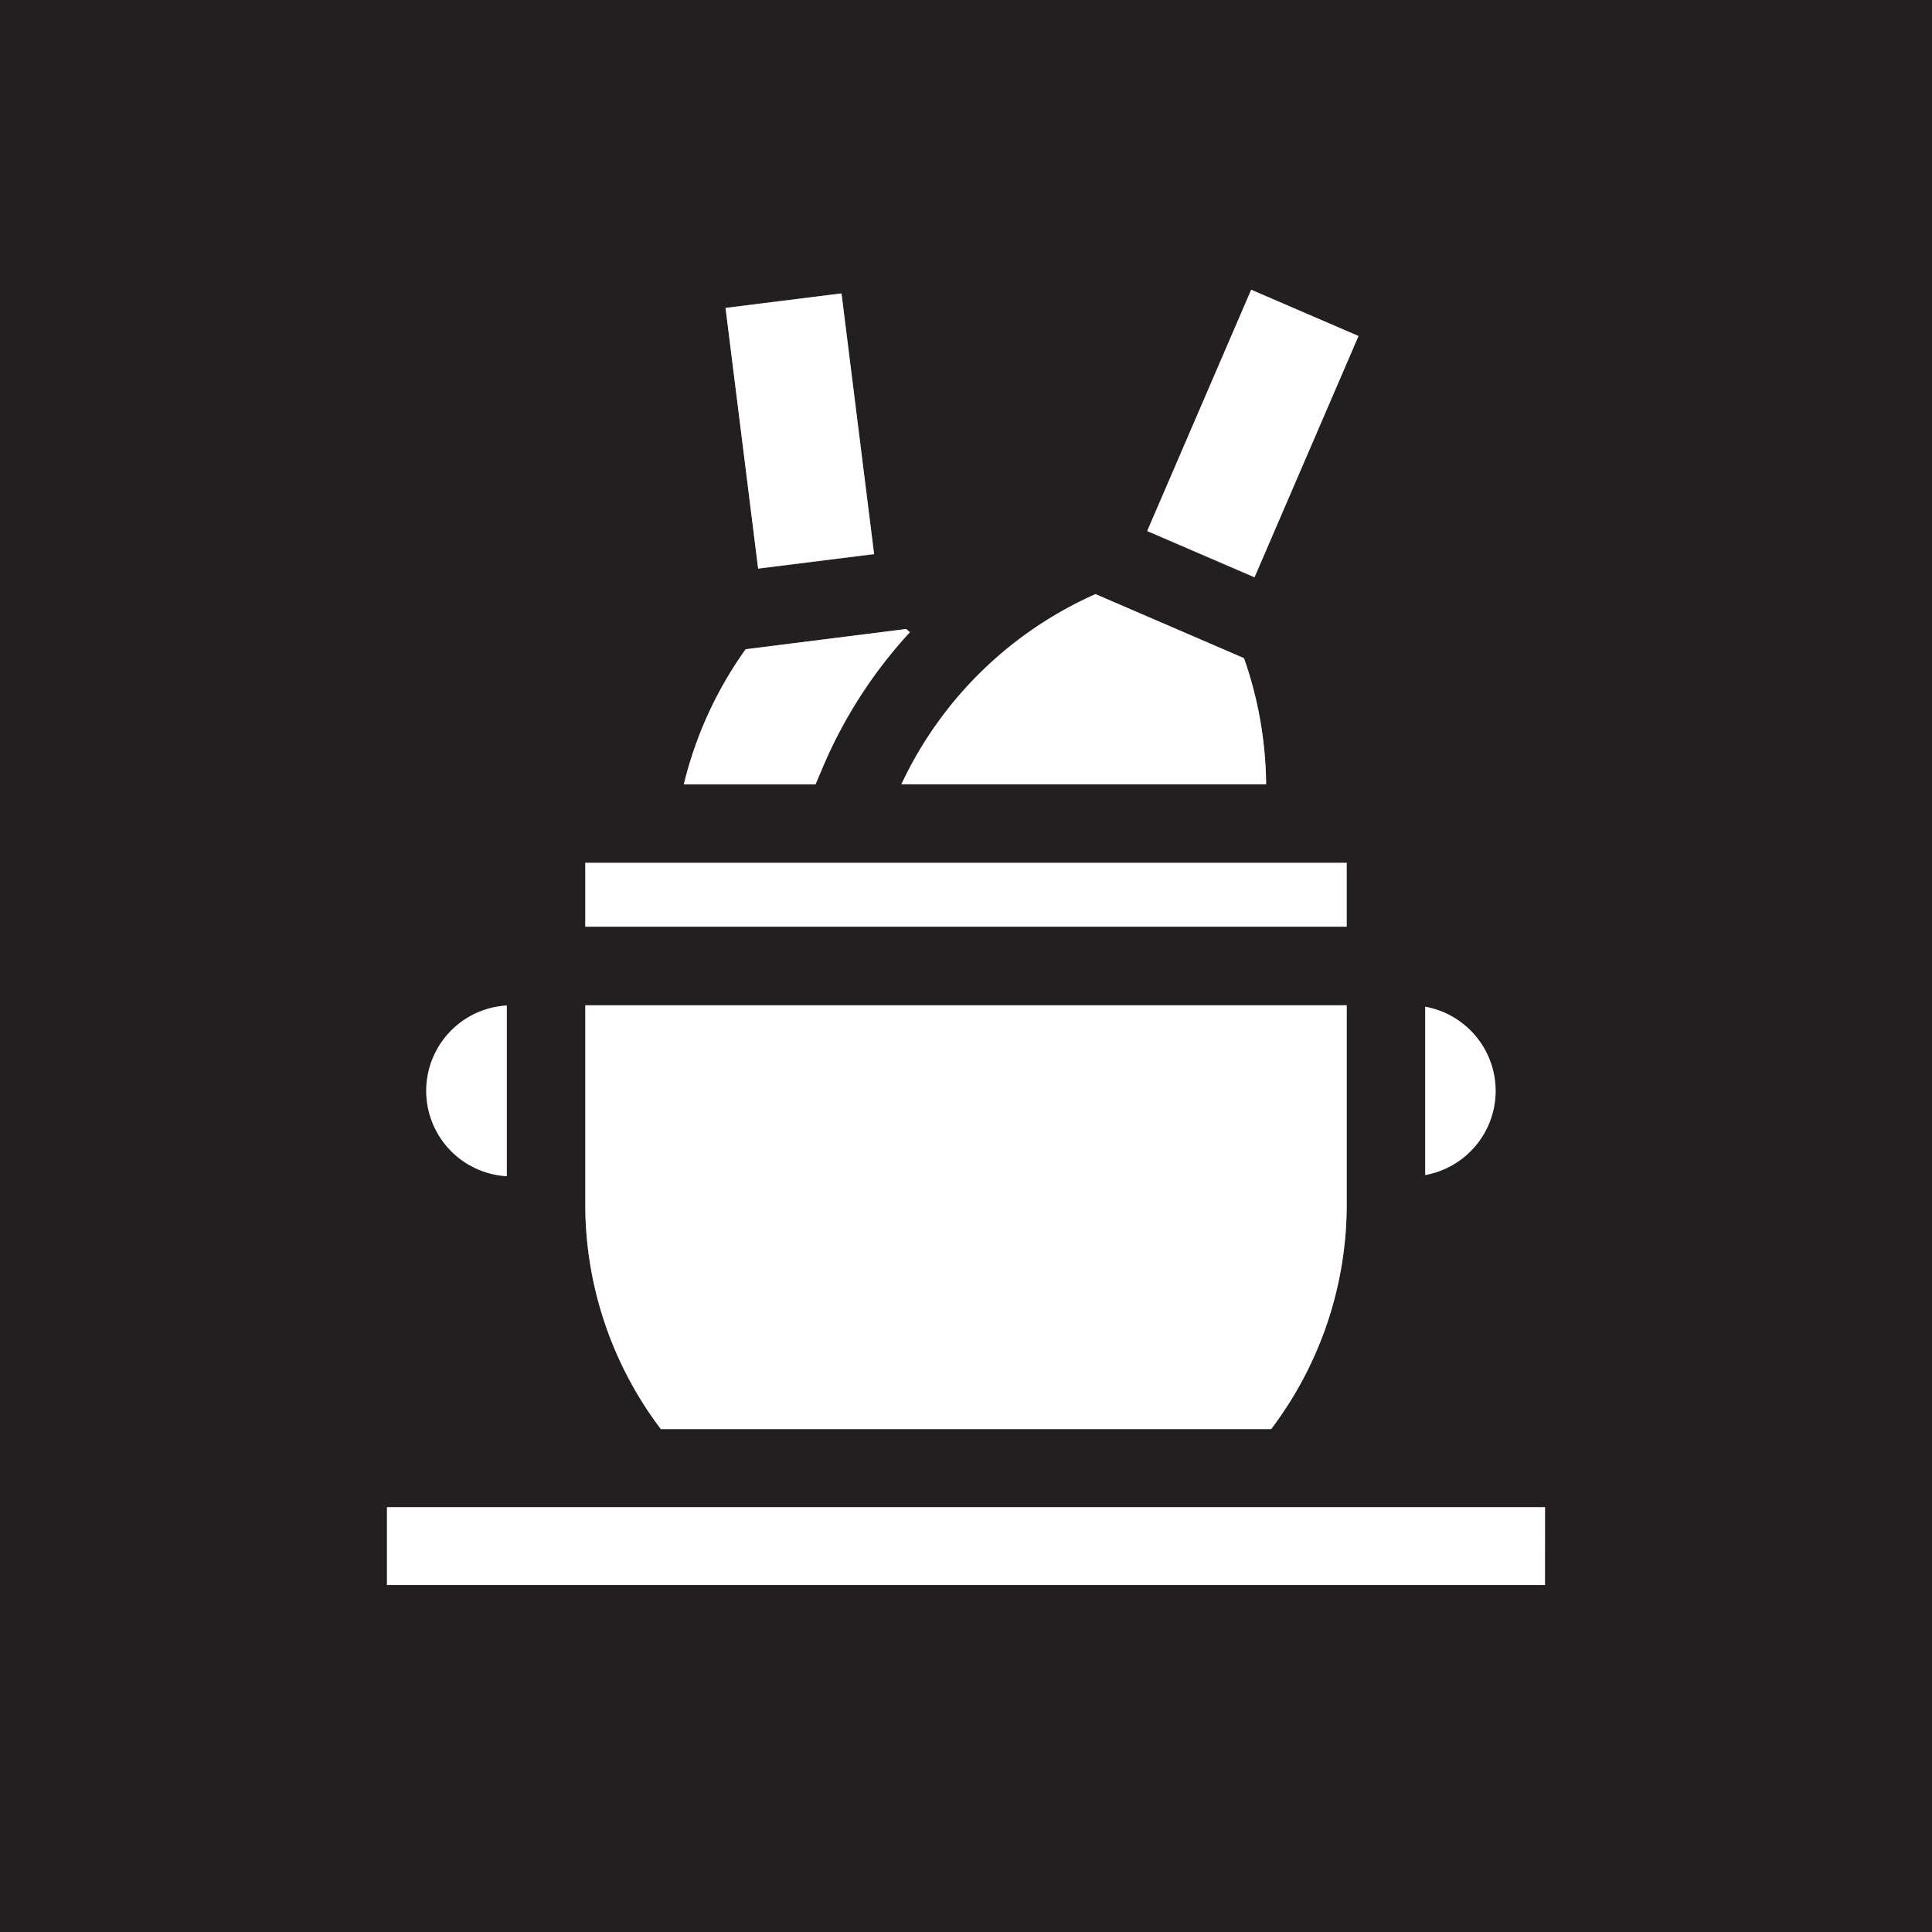 <svg xmlns="http://www.w3.org/2000/svg" viewBox="0 0 200 200"><rect x="0" y="0" width="200" height="200" fill="#808080" stroke="none"/><defs><style>.cls-1{fill:#231f20;}.cls-2{fill:#fff;}.cls-3{fill:none;stroke:#fff;stroke-linecap:round;stroke-linejoin:round;stroke-width:0;}</style></defs><title>Icon-Asset 5</title><g id="Layer_2" data-name="Layer 2"><g id="Layer_1-2" data-name="Layer 1"><path class="cls-1" d="M0,0V200H200V0ZM131.59,147.93H68.41a38.54,38.54,0,0,1-7.82-22.87v-21h78.82v21A38.52,38.52,0,0,1,131.59,147.93ZM75.11,31.88l12-1.5,3.37,27-12,1.5Zm38.29,29.63,15.37,6.63a40.43,40.43,0,0,1,2.29,13.06H93.31A40.16,40.16,0,0,1,113.41,61.51Zm27.22-26.73-10.76,25L118.76,55l10.76-25Zm-1.22,54.54v6.61H60.59V89.32Zm8.13,14.89a8.85,8.85,0,0,1,0,17.42ZM132,65.09Zm-37.8.37a48.6,48.6,0,0,0-8.92,13.75l-.85,2H70.79a40.31,40.31,0,0,1,6.4-14l16.61-2.08ZM52.46,104.09v17.67a8.85,8.85,0,0,1,0-17.67Zm61-47h0ZM95,60.89h0Zm64.91,103.2H40.06V156H159.94Z"/><path class="cls-2" d="M52.46,121.76V104.09a8.85,8.85,0,0,0,0,17.67Z"/><path class="cls-2" d="M154.83,112.93a8.87,8.87,0,0,0-7.29-8.71v17.42A8.87,8.87,0,0,0,154.83,112.93Z"/><rect class="cls-2" x="76.75" y="31.02" width="12.1" height="27.19" transform="translate(-4.9 10.62) rotate(-7.13)"/><path class="cls-2" d="M70.79,81.19H84.42l.85-2a48.6,48.6,0,0,1,8.92-13.75l-.39-.33L77.19,67.21A40.31,40.31,0,0,0,70.79,81.19Z"/><line class="cls-3" x1="95.03" y1="60.89" x2="95.03" y2="60.89"/><rect class="cls-2" x="116.1" y="38.82" width="27.19" height="12.1" transform="translate(37.15 146.21) rotate(-66.68)"/><path class="cls-2" d="M93.31,81.19h37.76a40.43,40.43,0,0,0-2.29-13.06l-15.37-6.63A40.16,40.16,0,0,0,93.31,81.19Z"/><line class="cls-3" x1="131.99" y1="65.09" x2="131.99" y2="65.09"/><line class="cls-3" x1="113.42" y1="57.08" x2="113.42" y2="57.08"/><path class="cls-2" d="M139.41,104.07H60.59v21a38.54,38.54,0,0,0,7.82,22.87h63.18a38.52,38.52,0,0,0,7.82-22.87Z"/><rect class="cls-2" x="60.59" y="89.32" width="78.82" height="6.61"/><rect class="cls-2" x="40.06" y="156.03" width="119.88" height="8.05"/></g></g></svg>